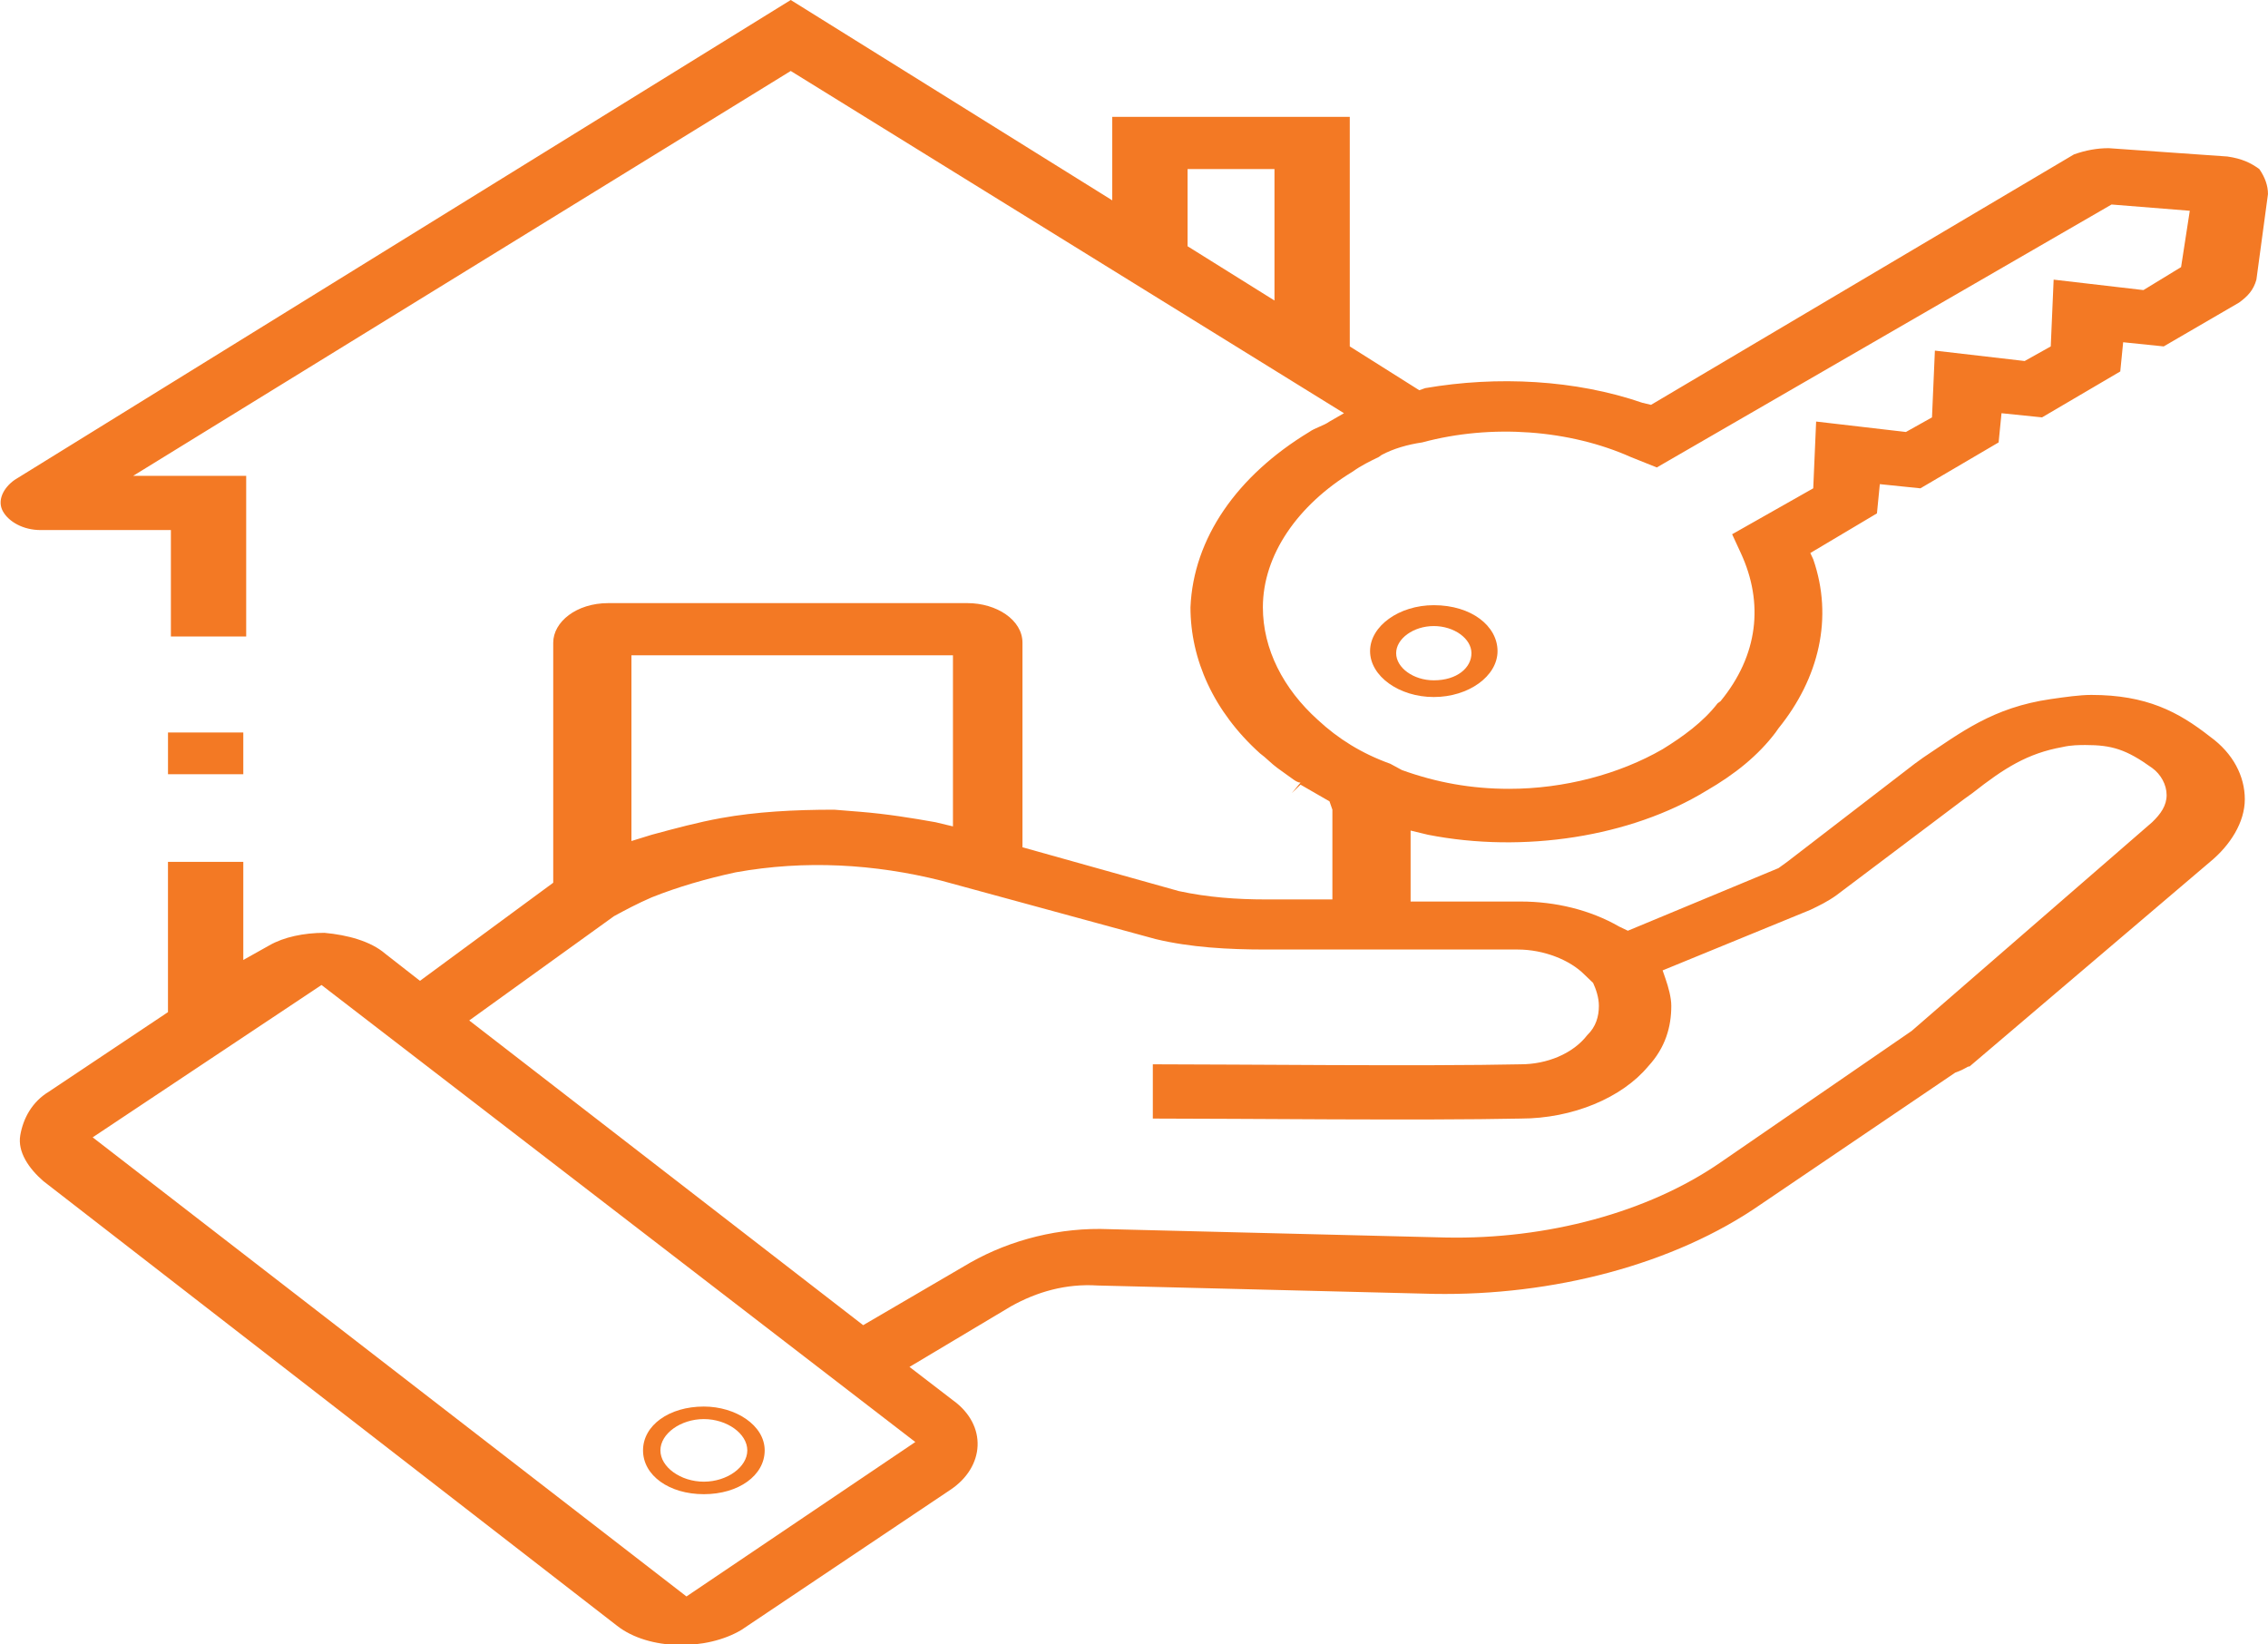 <svg width="80" height="58" viewBox="0 0 80 58" fill="none" xmlns="http://www.w3.org/2000/svg">
<g clip-path="url(#clip0_129_1482)">
<path d="M24.827 49.609C23.601 49.609 22.682 50.272 22.682 51.155C22.682 52.038 23.601 52.7 24.827 52.7C26.053 52.7 26.973 52.038 26.973 51.155C26.973 50.272 25.951 49.609 24.827 49.609ZM24.827 52.259C24.01 52.259 23.295 51.744 23.295 51.155C23.295 50.566 24.01 50.051 24.827 50.051C25.645 50.051 26.36 50.566 26.36 51.155C26.36 51.744 25.645 52.259 24.827 52.259Z" fill="#F37924"/>
<path d="M50.575 21.345C49.349 21.345 48.327 22.081 48.327 22.965C48.327 23.848 49.349 24.584 50.575 24.584C51.801 24.584 52.823 23.848 52.823 22.965C52.823 22.081 51.903 21.345 50.575 21.345ZM50.575 23.995C49.86 23.995 49.247 23.553 49.247 23.038C49.247 22.523 49.86 22.081 50.575 22.081C51.29 22.081 51.903 22.523 51.903 23.038C51.903 23.553 51.392 23.995 50.575 23.995Z" fill="#F37924"/>
<path d="M69.476 37.612L77.956 30.398C78.671 29.81 79.182 29 79.182 28.19C79.182 27.381 78.773 26.571 77.956 25.982C76.832 25.099 75.708 24.51 73.767 24.51C73.358 24.51 72.847 24.584 72.337 24.657C70.293 24.952 69.169 25.835 67.841 26.718C67.739 26.792 67.637 26.866 67.535 26.939L63.039 30.398C62.937 30.472 62.835 30.546 62.733 30.619L57.42 32.827L57.113 32.68C56.091 32.091 54.865 31.797 53.639 31.797H49.757V29.294L50.37 29.442C53.742 30.104 57.522 29.515 60.178 27.896C61.2 27.307 62.017 26.645 62.63 25.835L62.733 25.688C64.163 23.921 64.674 21.787 63.959 19.726L63.856 19.505L66.206 18.107L66.308 17.076L67.739 17.223L70.498 15.604L70.6 14.574L72.03 14.721L74.789 13.101L74.891 12.071L76.321 12.218L78.978 10.673C79.284 10.452 79.489 10.231 79.591 9.863L79.999 6.845C79.999 6.551 79.897 6.256 79.693 5.962C79.386 5.741 79.08 5.594 78.569 5.52L74.38 5.226C73.971 5.226 73.563 5.3 73.154 5.447L58.237 14.279L57.931 14.206C55.581 13.396 52.822 13.249 50.268 13.69L50.063 13.764L47.611 12.218V4.122H39.233V7.066L27.892 0L0.51 16.929C0.102 17.223 -0.103 17.665 0.102 18.033C0.306 18.401 0.817 18.695 1.43 18.695H6.028V22.449H8.684V16.782H4.699L27.892 2.503L47.407 14.574L46.896 14.868C46.692 15.015 46.385 15.089 46.181 15.236C43.627 16.782 42.094 18.99 41.992 21.419C41.992 23.259 42.809 25.099 44.444 26.571C44.648 26.718 44.853 26.939 45.057 27.086L45.261 27.233C45.364 27.307 45.466 27.381 45.568 27.454C45.67 27.528 45.772 27.602 45.874 27.602L45.568 27.97L45.874 27.675L46.896 28.264L46.998 28.558V31.723H44.648C43.627 31.723 42.605 31.65 41.583 31.429L36.066 29.883V22.67C36.066 21.86 35.146 21.272 34.125 21.272H21.455C20.331 21.272 19.514 21.934 19.514 22.67V31.134L14.814 34.594L13.588 33.637C13.077 33.196 12.26 32.975 11.443 32.901C10.727 32.901 10.012 33.048 9.501 33.343L8.582 33.858V30.398H5.925V35.698L1.736 38.495C1.123 38.863 0.817 39.452 0.715 40.041C0.613 40.63 1.021 41.218 1.532 41.66L21.762 57.338C22.886 58.221 24.929 58.221 26.155 57.485L33.512 52.553C34.738 51.744 34.84 50.272 33.614 49.388L32.081 48.211L35.657 46.076C36.577 45.561 37.599 45.267 38.722 45.34L50.574 45.635C54.763 45.708 59.054 44.604 62.12 42.47L68.965 37.833C69.374 37.685 69.374 37.612 69.476 37.612ZM44.955 10.599L41.89 8.685V5.962H44.955V10.599ZM46.487 25.393C45.261 24.289 44.546 22.891 44.546 21.419C44.546 19.579 45.772 17.812 47.713 16.634C48.02 16.414 48.326 16.267 48.633 16.119L48.735 16.046C49.144 15.825 49.655 15.678 50.166 15.604C52.618 14.942 55.376 15.162 57.522 16.119L58.441 16.487L74.482 7.213L77.241 7.434L76.934 9.421L75.606 10.231L72.439 9.863L72.337 12.218L71.417 12.733L68.25 12.366L68.148 14.721L67.228 15.236L64.061 14.868L63.959 17.223L61.098 18.843L61.404 19.505C62.222 21.272 62.017 23.112 60.689 24.731L60.587 24.805C60.076 25.467 59.361 25.982 58.646 26.424C57.113 27.307 55.172 27.822 53.231 27.822C51.902 27.822 50.676 27.602 49.45 27.16L49.042 26.939C48.02 26.571 47.203 26.056 46.487 25.393ZM22.171 23.112H22.681H33.614V29.147L33.001 29C32.183 28.853 31.264 28.706 30.344 28.632L29.425 28.558C27.994 28.558 26.666 28.632 25.44 28.853C24.623 29 23.805 29.221 22.988 29.442L22.273 29.663V23.112H22.171ZM24.214 56.307L3.269 40.114L11.341 34.741L32.286 50.86L24.214 56.307ZM60.689 40.998C58.135 42.764 54.559 43.721 50.983 43.647L39.131 43.353C37.394 43.279 35.657 43.721 34.227 44.531L30.447 46.739L16.551 35.992L21.66 32.312C22.068 32.091 22.477 31.871 22.988 31.65C23.907 31.282 24.929 30.987 25.951 30.767C28.403 30.325 30.855 30.472 33.205 31.061L40.766 33.122C41.992 33.416 43.32 33.49 44.648 33.49H53.537C54.457 33.49 55.376 33.858 55.887 34.373L56.194 34.667C56.296 34.888 56.398 35.183 56.398 35.477C56.398 35.845 56.296 36.213 55.989 36.508C55.478 37.17 54.559 37.538 53.639 37.538C50.268 37.612 43.524 37.538 40.664 37.538V39.452C43.729 39.452 50.166 39.525 53.639 39.452C55.478 39.452 57.215 38.716 58.135 37.612C58.748 36.949 58.952 36.213 58.952 35.477C58.952 35.183 58.85 34.815 58.748 34.52L58.646 34.226L63.856 32.091C64.163 31.944 64.469 31.797 64.776 31.576L69.272 28.19C69.374 28.117 69.476 28.043 69.578 27.97C70.702 27.086 71.519 26.571 72.745 26.35C73.052 26.277 73.358 26.277 73.563 26.277C74.482 26.277 74.993 26.424 75.913 27.086C76.219 27.307 76.424 27.675 76.424 28.043C76.424 28.411 76.219 28.706 75.913 29L67.432 36.36L60.689 40.998Z" fill="#F37924"/>
<path d="M8.582 25.835H5.926V27.307H8.582V25.835Z" fill="#F37924"/>
</g>
<defs>
<clipPath id="clip0_129_1482">
<rect width="80" height="58" fill="white"/>
</clipPath>
</defs>
</svg>
